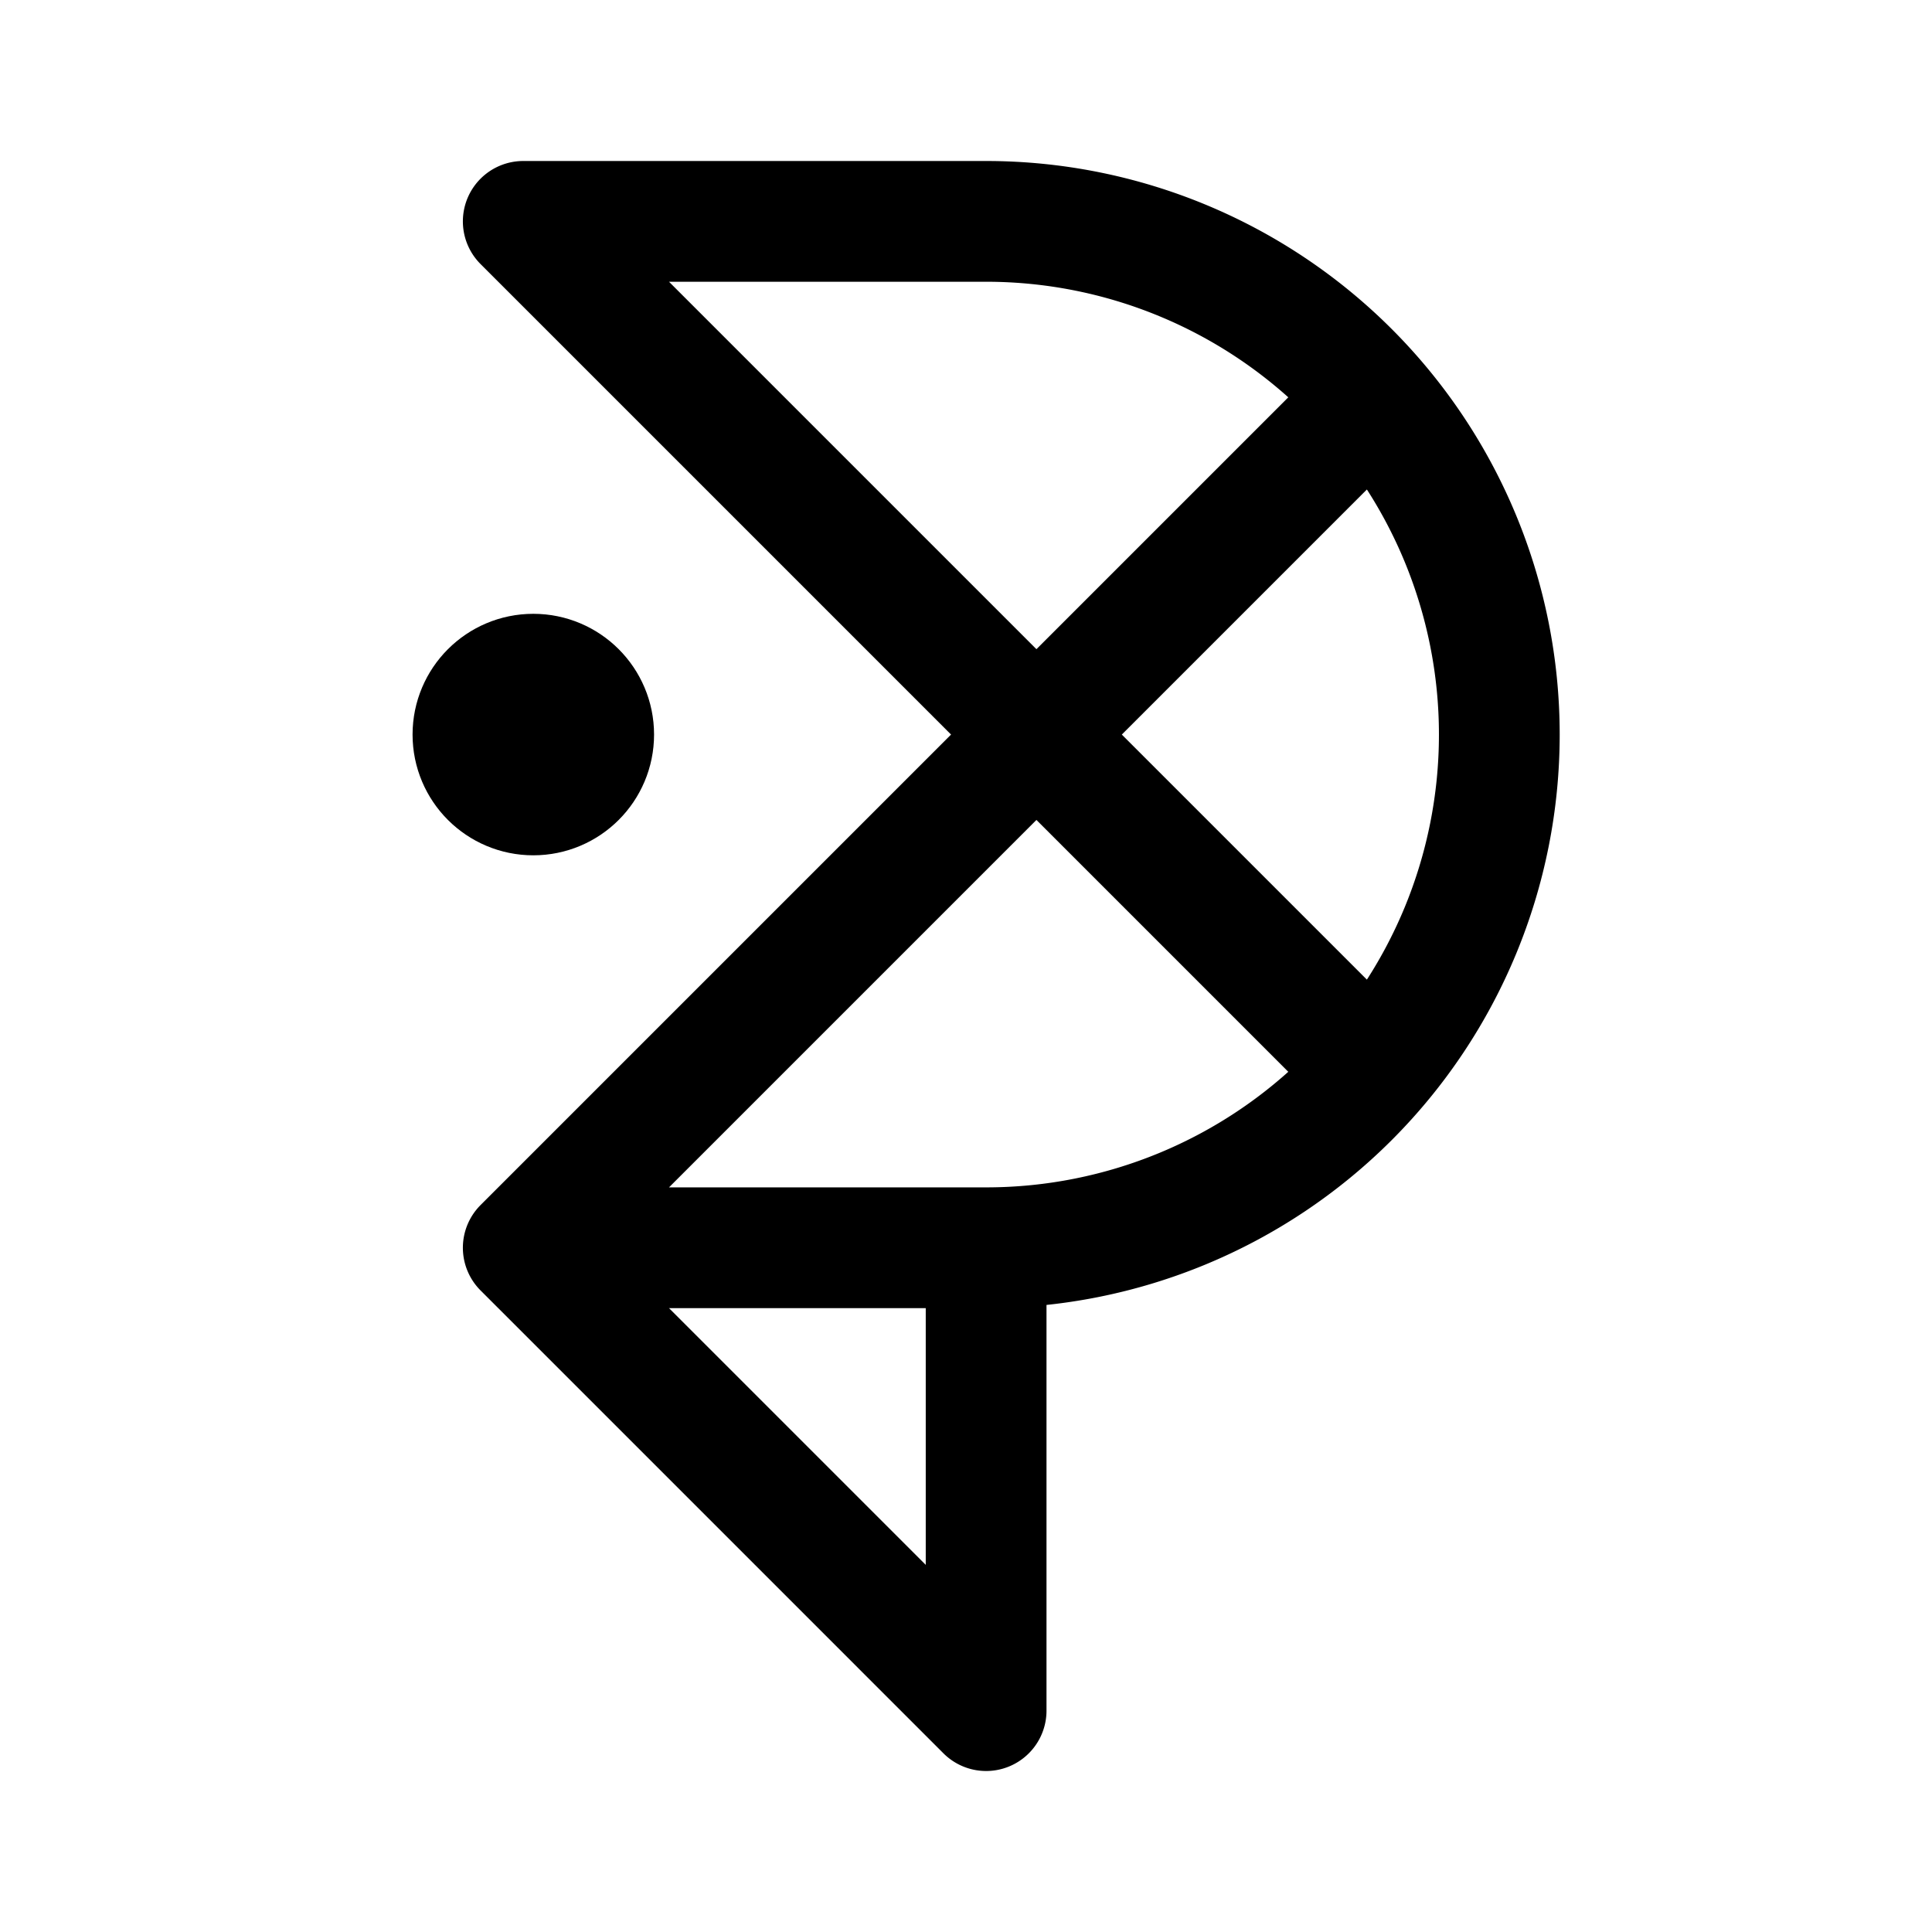 <svg xmlns="http://www.w3.org/2000/svg" width="192" height="192" fill="none" viewBox="0 0 192 192"><path stroke="#000" stroke-linecap="round" stroke-linejoin="round" stroke-width="12" d="m52 22 84 84m0-66-84 84m0-102h46M52 124h46m-46 0 46 46m0-46v46m0-46a51 51 0 0 0 0-102"/><circle cx="53" cy="73" r="6" stroke="#000" stroke-linecap="round" stroke-linejoin="round" stroke-width="12"/></svg>